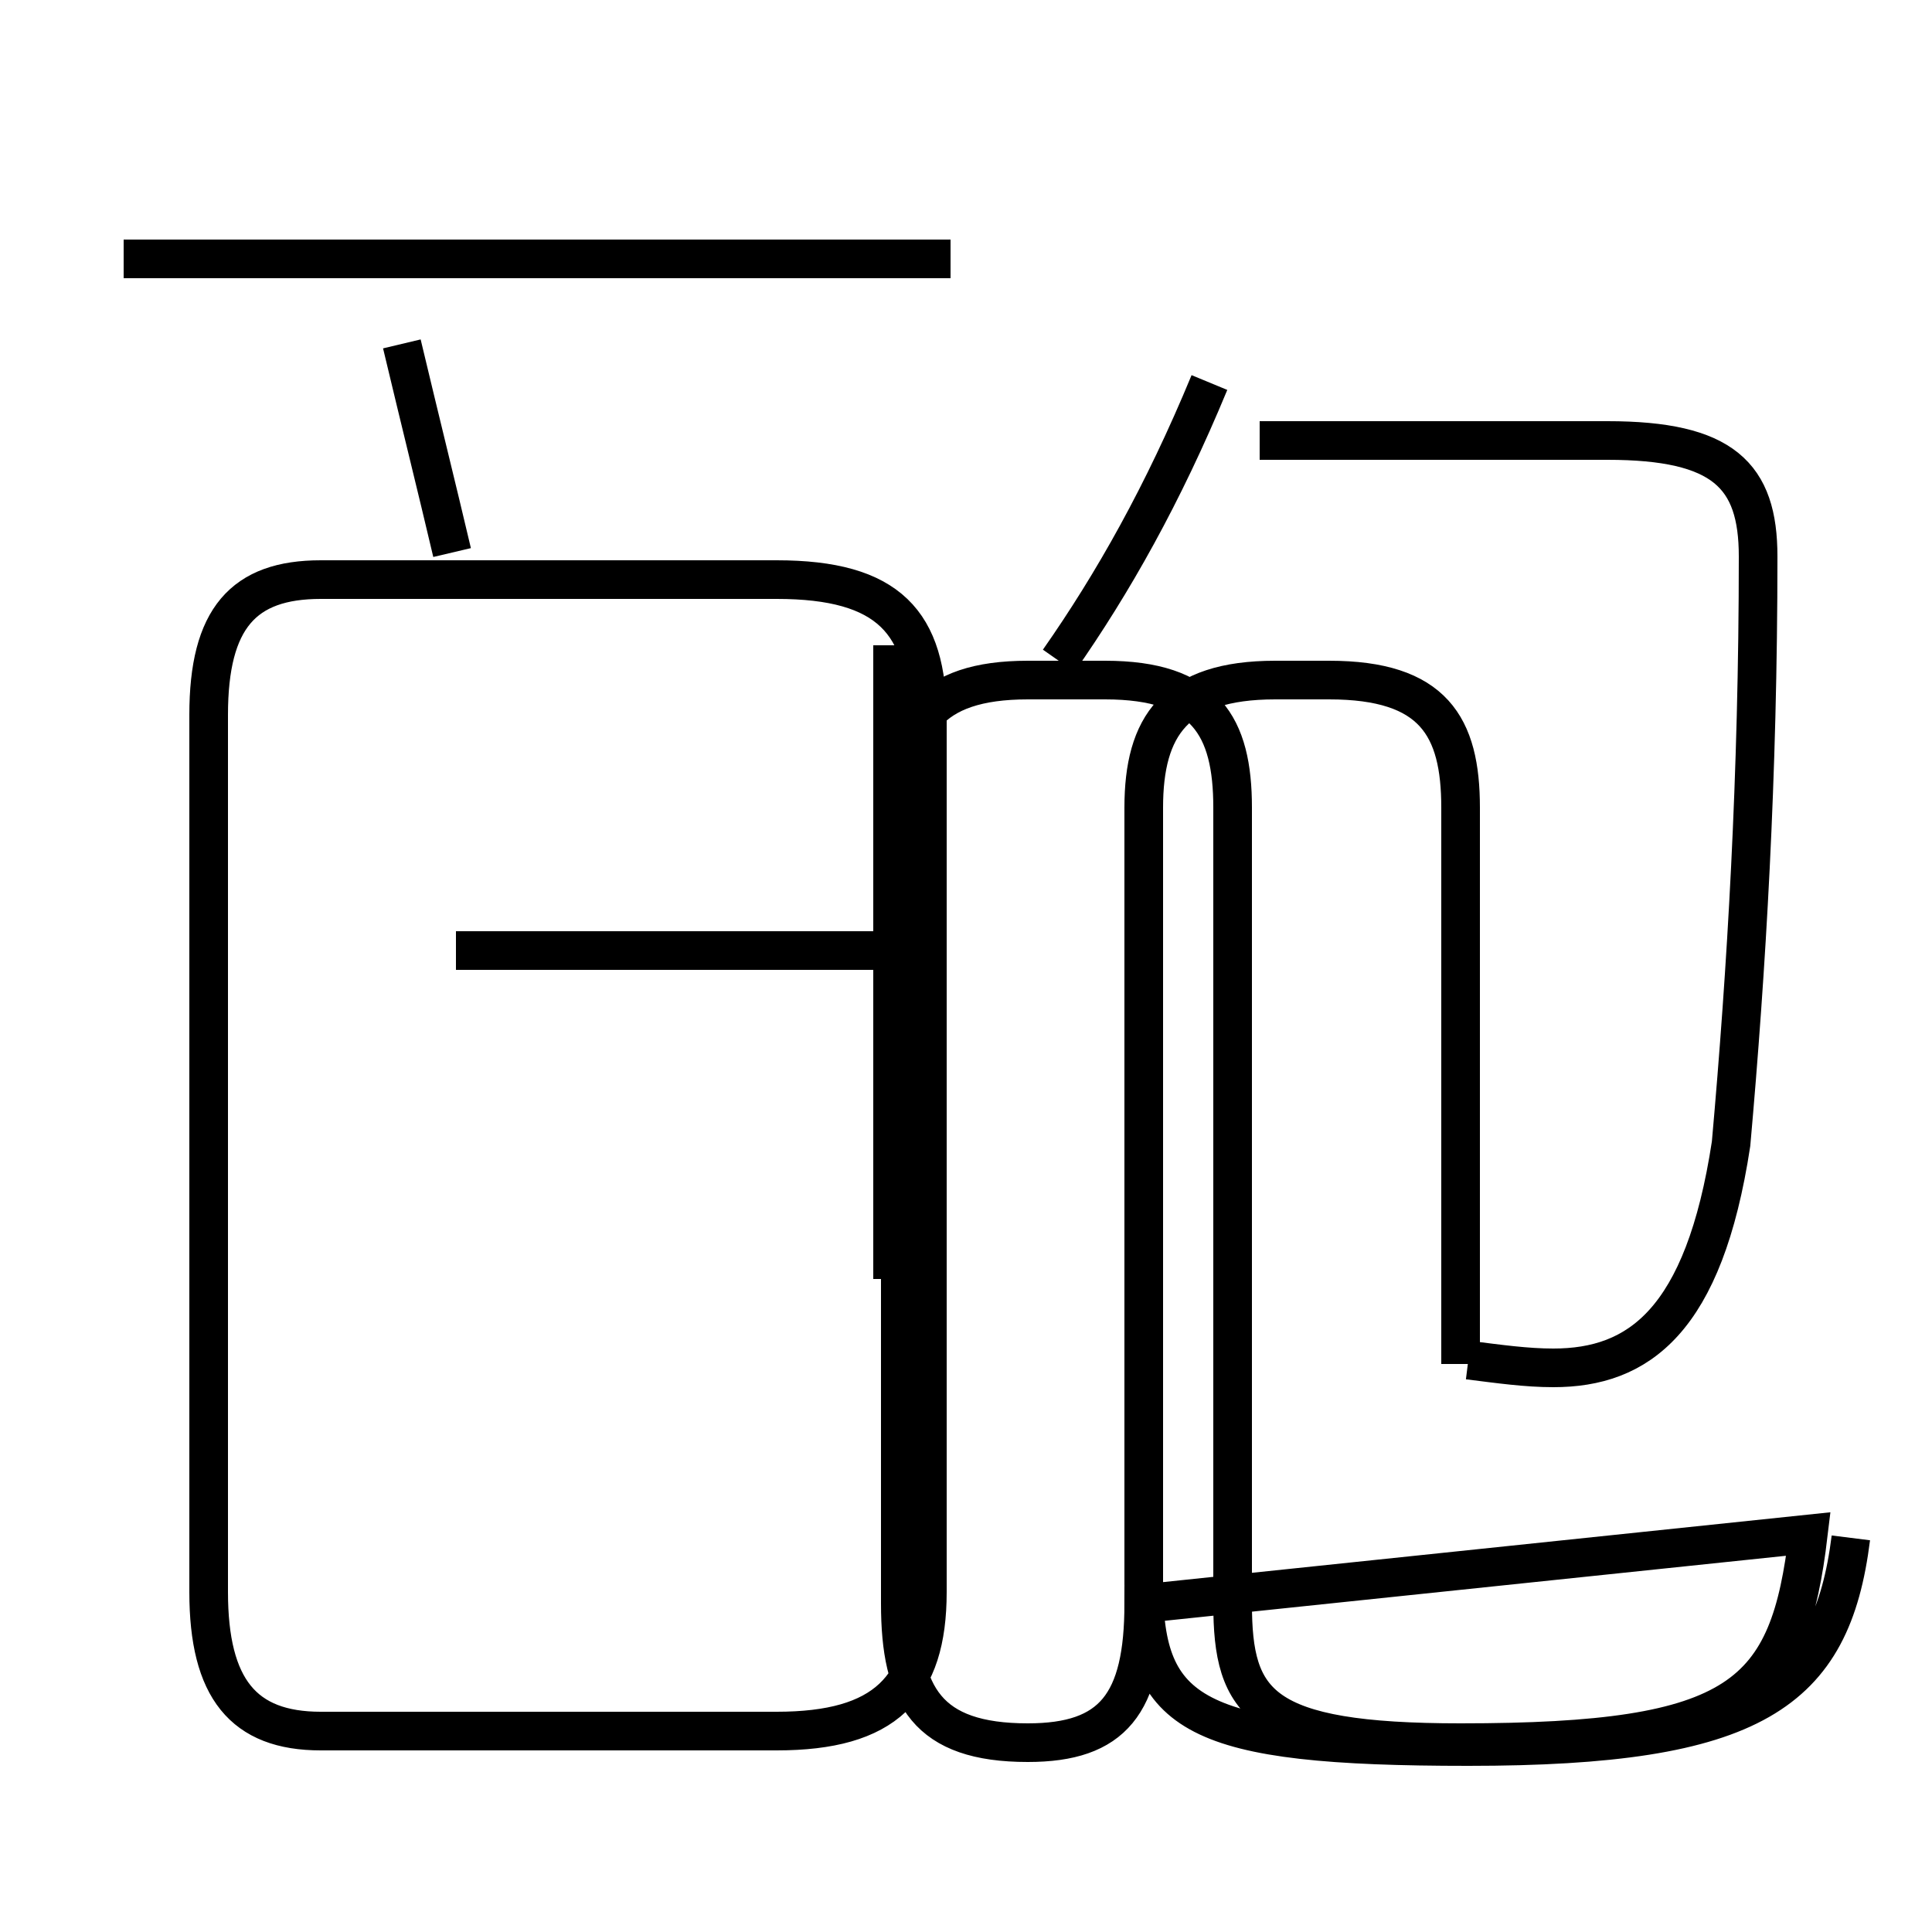 <?xml version='1.0' encoding='utf8'?>
<svg viewBox="0.0 -44.0 50.0 50.0" version="1.1" xmlns="http://www.w3.org/2000/svg">
<rect x="0.0" y="-44.0" width="50.0" height="50.0" fill="#808080" stroke="none"/>
<rect x="-1000" y="-1000" width="2000" height="2000" stroke="white" fill="white"/>
<g style="fill:none; stroke:#000000;  stroke-width:1">
<path d="M 8.3 -0.8 L 20.1 -0.8 C 22.9 -0.8 24.0 0.3 24.0 2.8 L 24.0 25.4 C 24.0 27.9 23.0 29.0 20.1 29.0 L 8.3 29.0 C 6.3 29.0 5.4 28.0 5.4 25.5 L 5.4 2.8 C 5.4 0.3 6.3 -0.8 8.3 -0.8 Z M 11.7 29.7 C 11.3 31.4 10.9 33.0 10.4 35.1 M 24.6 37.3 L 3.2 37.3 M 38.0 8.8 C 38.8 8.7 39.5 8.6 40.2 8.6 C 42.4 8.6 44.1 9.8 44.8 14.4 C 45.2 18.9 45.5 23.9 45.5 29.6 C 45.5 31.7 44.6 32.6 41.6 32.6 L 32.6 32.6 M 27.4 26.9 C 28.8 28.9 30.1 31.2 31.3 34.1 M 37.8 8.7 L 37.8 23.1 C 37.8 25.2 37.1 26.4 34.4 26.4 L 33.0 26.4 C 30.4 26.4 29.6 25.2 29.6 23.1 L 29.6 3.0 C 29.6 -0.4 30.9 -1.2 38.0 -1.2 C 45.4 -1.2 47.4 0.2 47.9 4.2 M 46.8 4.3 C 46.3 0.1 45.1 -1.1 37.8 -1.1 C 32.6 -1.1 31.9 -0.1 31.9 2.5 L 31.9 23.1 C 31.9 25.2 31.2 26.4 28.6 26.4 L 26.6 26.4 C 24.0 26.4 23.3 25.2 23.3 23.1 L 23.3 2.5 C 23.3 0.1 24.0 -1.1 26.6 -1.1 C 28.8 -1.1 29.6 -0.1 29.6 2.5 Z M 23.1 10.9 L 23.1 27.3 M 23.1 19.4 L 11.8 19.4 " transform="scale(1, -1)" />
</g>
</svg>
